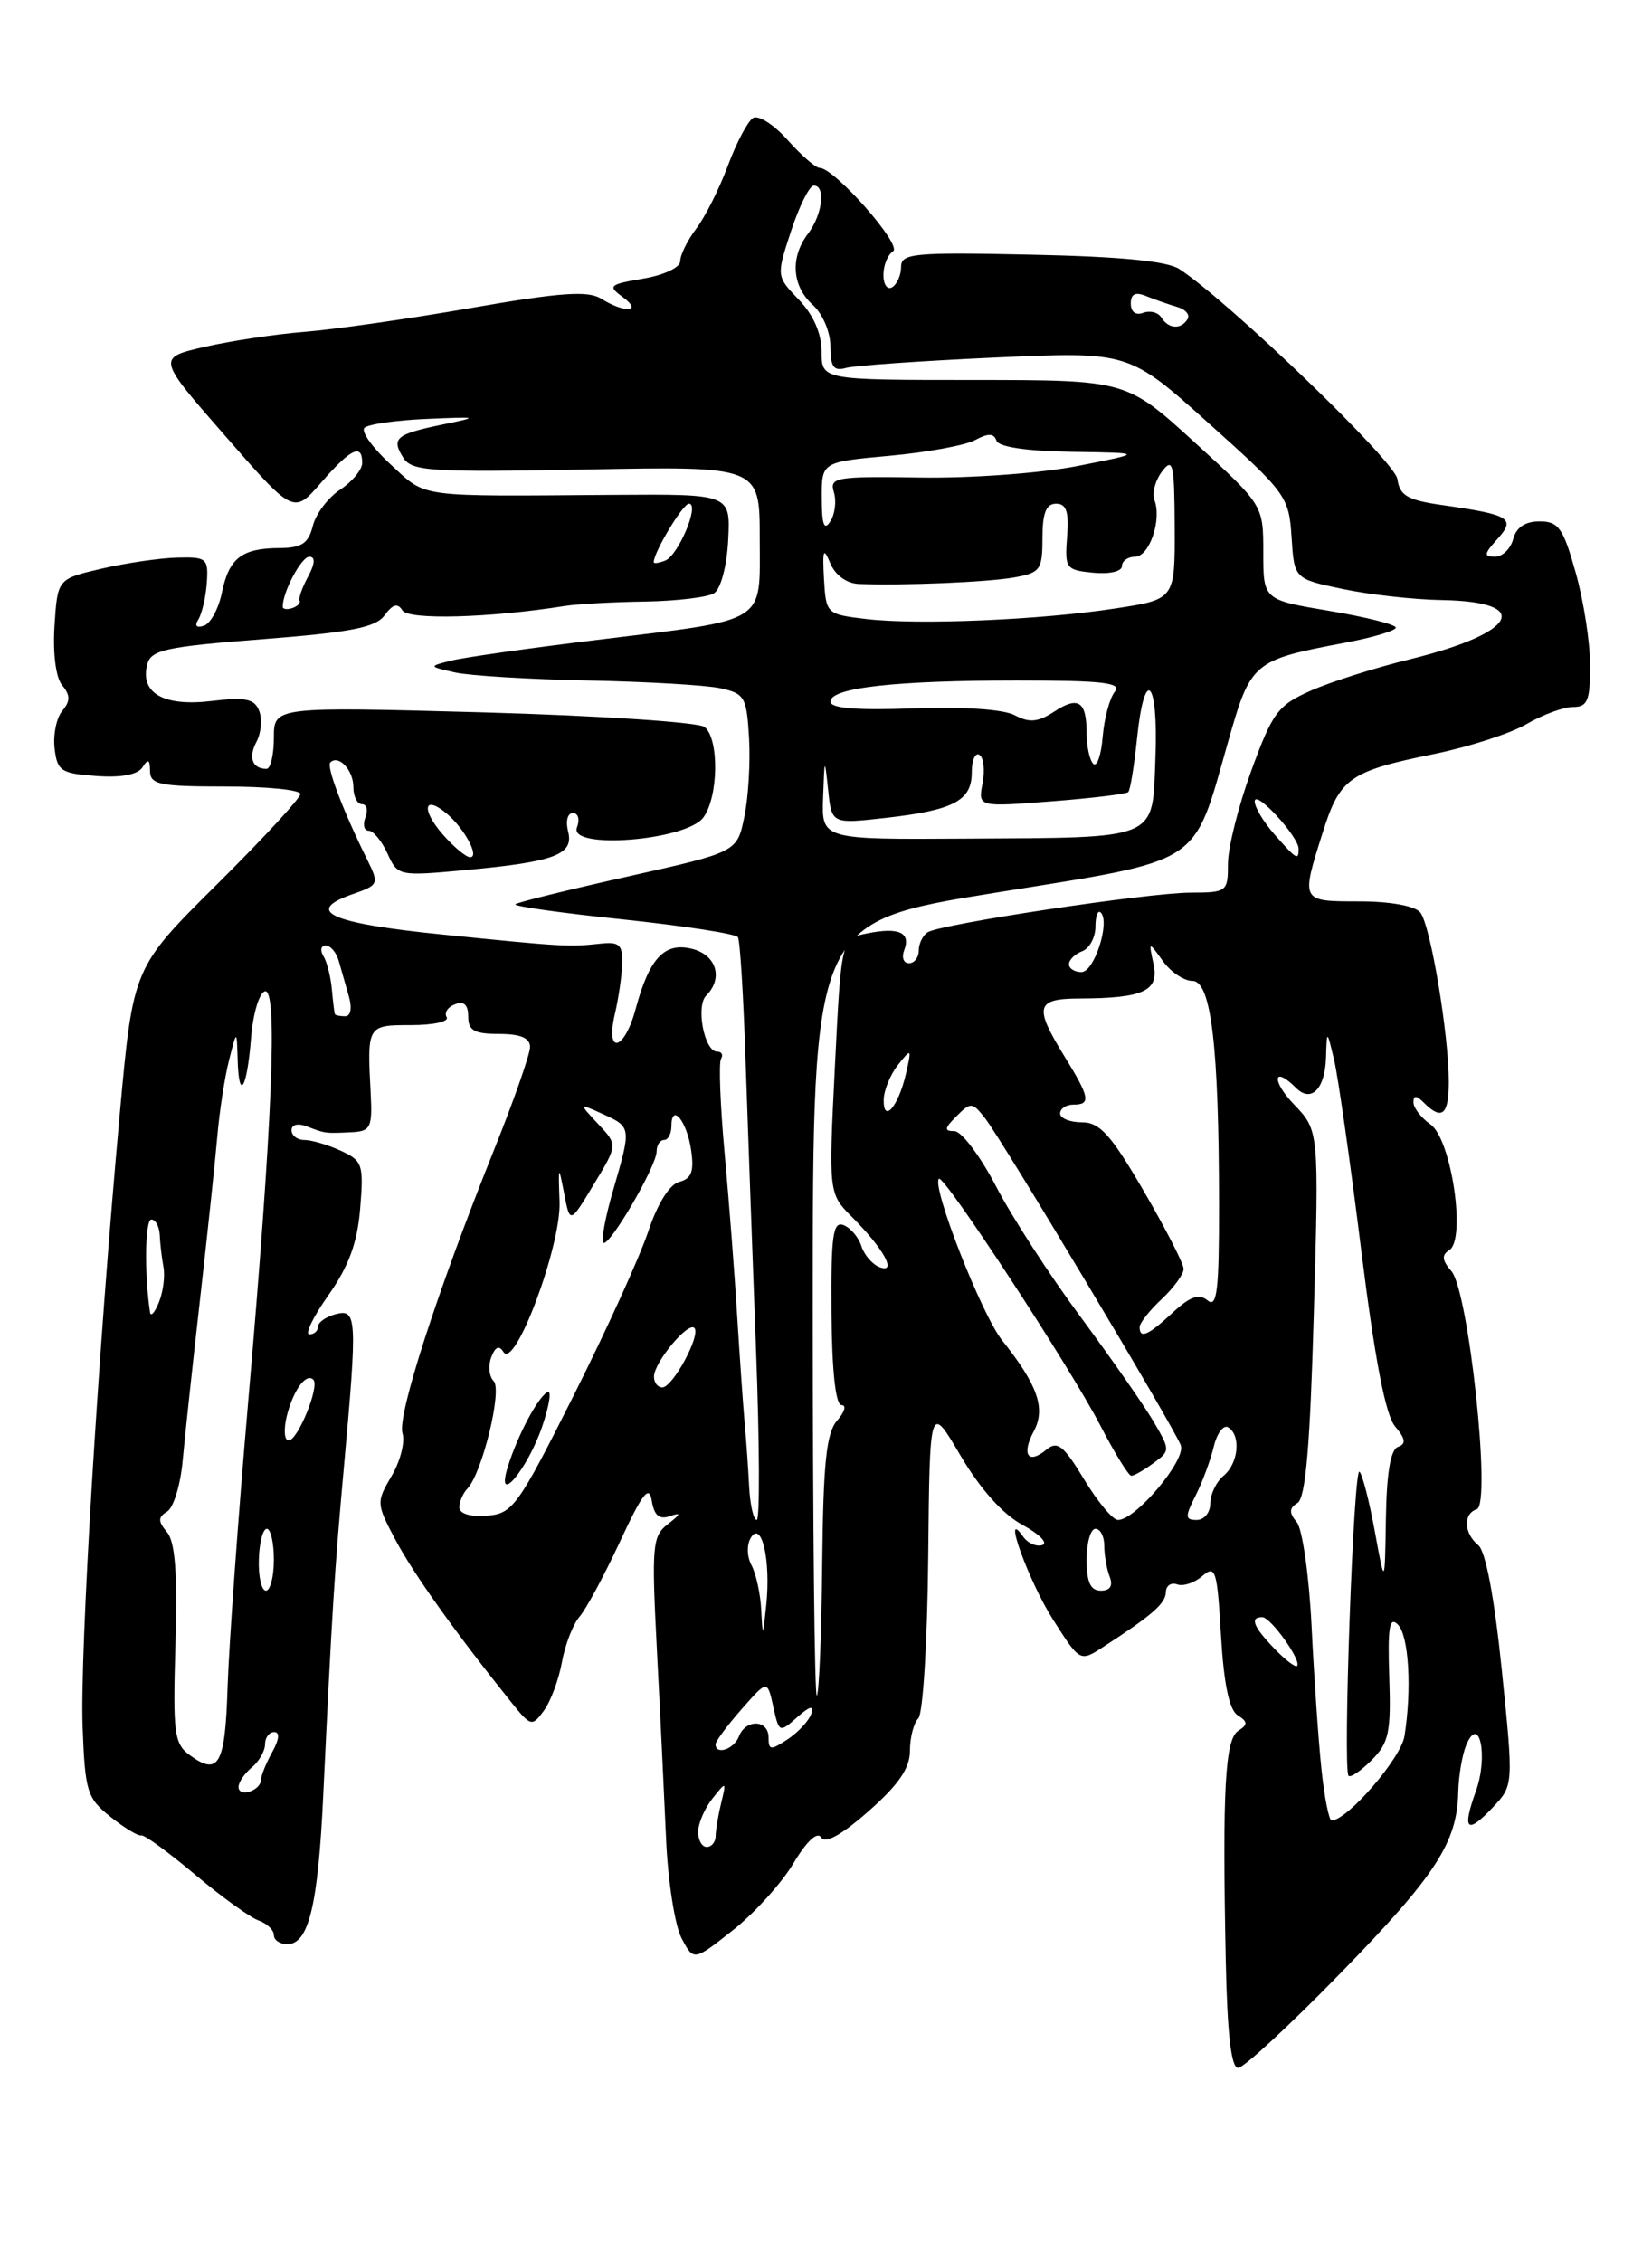 <?xml version="1.0" encoding="UTF-8" standalone="no"?>
<!DOCTYPE svg PUBLIC "-//W3C//DTD SVG 1.1//EN" "http://www.w3.org/Graphics/SVG/1.1/DTD/svg11.dtd" >
<svg xmlns="http://www.w3.org/2000/svg" xmlns:xlink="http://www.w3.org/1999/xlink" version="1.1" viewBox="0 0 187 256">
 <g >
 <path fill="currentColor"
d=" M 151.77 223.25 C 162.53 212.21 164.95 208.49 165.07 202.78 C 165.11 200.98 165.51 198.60 165.96 197.50 C 167.46 193.86 168.49 198.75 167.06 202.70 C 165.47 207.10 166.05 207.64 168.99 204.51 C 171.33 202.02 171.33 202.02 170.00 189.00 C 169.16 180.79 168.18 175.56 167.34 174.86 C 165.69 173.50 165.60 171.30 167.17 170.78 C 168.83 170.22 166.25 146.12 164.30 143.85 C 163.23 142.62 163.17 142.01 164.05 141.47 C 165.99 140.27 164.29 128.89 161.93 127.24 C 160.87 126.49 160.00 125.37 160.00 124.74 C 160.00 123.92 160.33 123.93 161.20 124.80 C 163.22 126.82 164.00 126.16 164.00 122.44 C 164.00 117.02 161.92 104.66 160.77 103.25 C 160.17 102.51 157.37 102.00 153.88 102.00 C 147.23 102.00 147.25 102.04 149.71 94.26 C 151.67 88.02 152.72 87.28 162.43 85.30 C 166.32 84.50 170.99 82.99 172.81 81.93 C 174.63 80.87 176.99 80.00 178.06 80.00 C 179.70 80.00 180.00 79.29 180.00 75.32 C 180.00 72.74 179.27 68.01 178.37 64.82 C 176.95 59.74 176.42 59.00 174.27 59.00 C 172.65 59.00 171.63 59.68 171.29 61.00 C 171.00 62.10 170.07 63.00 169.23 63.00 C 167.93 63.00 167.97 62.69 169.48 61.02 C 171.61 58.66 170.96 58.26 163.35 57.17 C 159.32 56.60 158.45 56.10 158.18 54.21 C 157.89 52.19 139.24 34.23 133.50 30.45 C 132.14 29.55 126.80 29.03 116.75 28.82 C 103.44 28.53 102.00 28.67 102.00 30.19 C 102.00 31.12 101.55 32.16 101.00 32.50 C 100.45 32.84 100.00 32.22 100.00 31.12 C 100.00 30.02 100.49 28.81 101.09 28.44 C 102.18 27.77 94.45 19.00 92.78 19.00 C 92.33 19.00 90.70 17.58 89.15 15.84 C 87.60 14.10 85.84 12.98 85.24 13.35 C 84.65 13.72 83.36 16.15 82.39 18.76 C 81.42 21.37 79.81 24.57 78.81 25.88 C 77.82 27.20 77.00 28.84 77.00 29.55 C 77.00 30.27 75.17 31.13 72.81 31.53 C 68.94 32.19 68.76 32.35 70.50 33.62 C 72.80 35.31 70.72 35.47 68.07 33.81 C 66.56 32.87 63.52 33.08 53.33 34.85 C 46.28 36.08 37.80 37.29 34.50 37.55 C 31.20 37.81 26.09 38.58 23.13 39.26 C 17.77 40.50 17.77 40.50 25.51 49.35 C 33.24 58.20 33.24 58.20 36.37 54.59 C 39.70 50.76 41.00 50.14 41.00 52.38 C 41.00 53.15 39.88 54.50 38.52 55.40 C 37.15 56.29 35.75 58.14 35.41 59.51 C 34.91 61.50 34.15 62.00 31.64 62.02 C 27.37 62.04 25.92 63.15 25.12 67.05 C 24.75 68.86 23.84 70.55 23.09 70.80 C 22.22 71.09 21.99 70.82 22.47 70.06 C 22.87 69.39 23.30 67.54 23.41 65.93 C 23.60 63.19 23.39 63.01 20.06 63.10 C 18.10 63.15 14.25 63.71 11.50 64.35 C 6.51 65.51 6.51 65.51 6.17 70.80 C 5.97 73.95 6.32 76.69 7.04 77.55 C 7.97 78.67 7.98 79.32 7.05 80.44 C 6.39 81.23 6.00 83.14 6.18 84.69 C 6.47 87.24 6.91 87.53 10.90 87.81 C 13.74 88.02 15.60 87.66 16.14 86.81 C 16.76 85.82 16.97 85.93 16.98 87.25 C 17.00 88.78 18.08 89.00 25.50 89.00 C 30.18 89.00 34.00 89.38 34.00 89.85 C 34.00 90.32 29.74 94.93 24.53 100.10 C 15.06 109.50 15.06 109.50 13.56 126.00 C 11.10 153.00 9.04 186.95 9.35 195.40 C 9.63 202.74 9.85 203.47 12.51 205.59 C 14.09 206.85 15.65 207.79 15.98 207.69 C 16.31 207.58 19.03 209.57 22.04 212.09 C 25.04 214.62 28.29 216.96 29.25 217.31 C 30.21 217.65 31.00 218.40 31.00 218.97 C 31.00 219.54 31.69 220.00 32.52 220.00 C 34.94 220.00 36.00 215.63 36.59 203.13 C 37.58 182.33 37.87 177.67 38.93 166.00 C 40.46 149.09 40.40 148.08 38.00 148.71 C 36.90 149.00 36.00 149.63 36.00 150.12 C 36.00 150.60 35.56 151.00 35.02 151.00 C 34.48 151.00 35.46 148.99 37.19 146.54 C 39.48 143.28 40.45 140.64 40.77 136.75 C 41.18 131.76 41.04 131.34 38.56 130.21 C 37.10 129.54 35.25 129.00 34.45 129.00 C 33.65 129.00 33.00 128.50 33.00 127.89 C 33.00 127.25 33.73 127.07 34.75 127.47 C 36.81 128.27 36.82 128.27 39.84 128.12 C 41.95 128.01 42.16 127.57 41.96 123.75 C 41.55 116.00 41.55 116.00 46.56 116.00 C 49.07 116.00 50.87 115.60 50.56 115.10 C 50.26 114.61 50.68 113.95 51.51 113.64 C 52.52 113.25 53.00 113.70 53.00 115.03 C 53.00 116.61 53.69 117.00 56.50 117.00 C 58.92 117.00 60.00 117.46 60.00 118.48 C 60.00 119.29 58.15 124.58 55.88 130.23 C 49.47 146.21 44.94 160.23 45.56 162.19 C 45.87 163.17 45.32 165.34 44.33 167.02 C 42.58 169.99 42.59 170.16 44.78 174.28 C 46.82 178.11 51.61 184.82 57.84 192.58 C 60.09 195.38 60.22 195.42 61.57 193.57 C 62.34 192.52 63.26 190.04 63.61 188.08 C 63.97 186.11 64.86 183.80 65.60 182.95 C 66.34 182.10 68.40 178.28 70.18 174.45 C 72.74 168.95 73.49 167.99 73.78 169.83 C 74.05 171.49 74.63 171.99 75.83 171.57 C 77.14 171.12 77.09 171.32 75.60 172.47 C 73.84 173.83 73.75 174.90 74.36 186.72 C 74.73 193.75 75.19 203.36 75.40 208.09 C 75.60 212.81 76.39 217.86 77.14 219.30 C 78.52 221.93 78.52 221.93 82.96 218.42 C 85.40 216.49 88.49 213.08 89.82 210.84 C 91.31 208.34 92.52 207.22 92.95 207.92 C 93.41 208.67 95.26 207.64 98.33 204.94 C 101.73 201.94 103.00 200.09 103.00 198.12 C 103.00 196.62 103.43 194.97 103.95 194.45 C 104.48 193.92 104.98 185.68 105.07 176.14 C 105.24 158.79 105.24 158.79 108.74 164.74 C 110.97 168.51 113.52 171.36 115.73 172.55 C 117.64 173.59 118.66 174.61 117.99 174.84 C 117.32 175.06 116.33 174.63 115.80 173.87 C 113.34 170.37 116.44 178.96 119.20 183.28 C 122.25 188.07 122.25 188.07 124.88 186.37 C 130.43 182.77 131.94 181.45 131.97 180.17 C 131.99 179.43 132.56 179.04 133.25 179.29 C 133.94 179.54 135.23 179.11 136.12 178.33 C 137.59 177.06 137.78 177.67 138.21 185.06 C 138.53 190.53 139.14 193.48 140.09 194.09 C 141.26 194.84 141.27 195.15 140.16 195.86 C 138.67 196.83 138.36 202.50 138.75 221.75 C 138.92 230.14 139.36 234.00 140.15 234.00 C 140.78 234.00 146.01 229.16 151.77 223.25 Z  M 79.03 207.25 C 79.05 206.29 79.78 204.60 80.66 203.50 C 82.21 201.55 82.23 201.56 81.64 204.00 C 81.30 205.38 81.02 207.06 81.01 207.75 C 81.01 208.44 80.55 209.00 80.00 209.00 C 79.45 209.00 79.01 208.21 79.03 207.25 Z  M 149.59 200.25 C 149.25 197.09 148.75 189.81 148.47 184.08 C 148.19 178.34 147.43 173.02 146.79 172.25 C 145.90 171.18 145.92 170.67 146.88 170.07 C 147.79 169.51 148.30 163.59 148.72 148.62 C 149.31 127.93 149.31 127.93 146.47 124.97 C 143.88 122.27 144.11 120.51 146.71 123.11 C 148.42 124.82 149.99 123.23 150.10 119.69 C 150.20 116.50 150.20 116.50 151.03 120.00 C 151.48 121.92 152.86 131.60 154.09 141.50 C 155.62 153.79 156.83 160.10 157.91 161.40 C 159.11 162.82 159.19 163.40 158.25 163.73 C 157.41 164.02 156.96 166.69 156.88 171.83 C 156.76 179.50 156.76 179.50 155.63 173.32 C 155.01 169.92 154.23 166.87 153.89 166.54 C 153.22 165.89 151.99 200.22 152.65 200.94 C 152.87 201.19 154.06 200.39 155.28 199.16 C 157.22 197.22 157.47 196.02 157.26 189.77 C 157.07 184.15 157.28 182.88 158.23 183.83 C 159.48 185.08 159.83 191.15 158.98 196.47 C 158.57 198.99 152.50 206.00 150.73 206.00 C 150.44 206.00 149.92 203.41 149.59 200.25 Z  M 27.00 202.21 C 27.00 201.68 27.68 200.68 28.50 200.00 C 29.32 199.32 30.00 198.14 30.00 197.38 C 30.00 196.62 30.47 196.00 31.04 196.00 C 31.69 196.00 31.61 196.84 30.82 198.25 C 30.13 199.49 29.55 200.91 29.54 201.42 C 29.49 202.65 27.00 203.43 27.00 202.21 Z  M 21.48 198.61 C 19.71 197.32 19.56 196.14 19.86 186.06 C 20.10 178.07 19.83 174.50 18.91 173.39 C 17.87 172.14 17.87 171.70 18.92 171.05 C 19.64 170.61 20.42 168.05 20.67 165.37 C 20.91 162.69 21.80 154.45 22.64 147.06 C 23.48 139.66 24.36 131.34 24.60 128.56 C 24.84 125.78 25.43 121.92 25.92 120.00 C 26.80 116.50 26.80 116.50 26.90 119.92 C 27.04 124.73 27.96 123.23 28.42 117.43 C 28.63 114.75 29.33 112.39 29.97 112.18 C 31.47 111.68 30.85 126.89 28.06 159.00 C 26.94 171.93 25.91 186.29 25.76 190.92 C 25.49 199.69 24.76 201.01 21.48 198.61 Z  M 81.00 197.38 C 81.00 197.04 82.32 195.26 83.93 193.43 C 86.86 190.09 86.86 190.09 87.53 193.11 C 88.18 196.08 88.23 196.10 90.24 194.32 C 91.66 193.06 92.15 192.94 91.84 193.91 C 91.59 194.69 90.40 195.98 89.20 196.79 C 87.24 198.09 87.00 198.07 87.00 196.62 C 87.00 194.58 84.41 194.49 83.64 196.50 C 83.08 197.95 81.00 198.64 81.00 197.38 Z  M 92.00 148.34 C 92.00 104.35 92.00 104.35 112.60 101.03 C 136.44 97.19 134.97 98.15 139.04 83.85 C 141.59 74.90 141.83 74.70 152.25 72.73 C 155.41 72.14 158.00 71.36 158.00 71.02 C 158.00 70.67 154.62 69.82 150.50 69.13 C 143.00 67.87 143.00 67.87 143.00 62.52 C 143.00 57.16 143.00 57.16 135.25 50.08 C 127.50 43.01 127.50 43.01 110.25 43.00 C 93.00 43.00 93.00 43.00 93.00 39.80 C 93.00 37.74 92.09 35.66 90.44 33.93 C 87.87 31.26 87.87 31.26 89.55 26.13 C 90.48 23.31 91.63 21.00 92.12 21.00 C 93.49 21.00 93.10 24.29 91.47 26.44 C 89.42 29.14 89.64 32.36 92.00 34.50 C 93.13 35.52 94.00 37.58 94.00 39.22 C 94.00 41.52 94.37 42.03 95.75 41.64 C 96.71 41.37 104.31 40.84 112.64 40.46 C 127.78 39.78 127.78 39.78 136.83 47.91 C 145.59 55.76 145.90 56.18 146.20 60.76 C 146.50 65.50 146.50 65.50 152.00 66.65 C 155.03 67.29 160.06 67.85 163.19 67.90 C 173.60 68.08 171.74 71.62 159.68 74.58 C 155.73 75.54 150.65 77.15 148.39 78.15 C 144.64 79.81 144.05 80.61 141.63 87.24 C 140.18 91.23 138.99 95.96 139.00 97.75 C 139.00 100.91 138.88 101.00 134.75 101.01 C 129.90 101.03 106.55 104.55 105.01 105.49 C 104.46 105.84 104.00 106.77 104.00 107.56 C 104.00 108.35 103.50 109.00 102.89 109.00 C 102.28 109.00 102.04 108.34 102.35 107.53 C 103.12 105.53 101.77 104.90 98.22 105.61 C 95.23 106.20 95.23 106.20 94.51 120.63 C 93.79 135.06 93.79 135.06 96.48 137.75 C 100.03 141.30 101.60 144.17 99.56 143.39 C 98.74 143.07 97.82 142.00 97.50 141.00 C 97.18 140.00 96.28 138.94 95.48 138.63 C 94.28 138.17 94.06 139.82 94.12 148.54 C 94.17 155.15 94.59 159.00 95.26 159.00 C 95.84 159.00 95.61 159.79 94.76 160.75 C 93.54 162.14 93.19 165.49 93.07 176.96 C 92.99 184.91 92.72 191.62 92.46 191.87 C 92.21 192.13 92.00 172.54 92.00 148.34 Z  M 144.24 186.54 C 141.86 184.07 141.45 183.00 142.88 183.00 C 143.85 183.00 147.38 187.96 146.82 188.52 C 146.63 188.71 145.46 187.82 144.24 186.54 Z  M 86.17 182.18 C 86.08 180.36 85.58 178.09 85.07 177.13 C 84.54 176.14 84.51 174.79 85.00 174.00 C 86.22 172.03 87.26 176.56 86.74 181.60 C 86.36 185.28 86.33 185.32 86.17 182.18 Z  M 29.30 176.50 C 29.35 174.57 29.76 173.00 30.20 173.00 C 30.64 173.00 31.00 174.57 31.00 176.50 C 31.00 178.43 30.59 180.00 30.10 180.00 C 29.60 180.00 29.24 178.43 29.30 176.50 Z  M 123.00 176.50 C 123.00 174.57 123.45 173.00 124.00 173.00 C 124.55 173.00 125.00 173.86 125.00 174.92 C 125.00 175.97 125.27 177.55 125.61 178.42 C 126.01 179.46 125.66 180.00 124.61 180.00 C 123.44 180.00 123.00 179.05 123.00 176.50 Z  M 52.00 170.58 C 52.00 169.93 52.41 168.97 52.91 168.45 C 54.58 166.71 56.88 157.28 55.88 156.28 C 55.36 155.76 55.24 154.55 55.61 153.58 C 56.07 152.39 56.50 152.20 56.99 152.99 C 58.27 155.05 63.52 141.00 63.34 136.01 C 63.19 131.85 63.23 131.77 63.85 135.00 C 64.52 138.50 64.52 138.50 67.22 134.02 C 69.93 129.55 69.93 129.55 67.71 127.19 C 65.50 124.82 65.50 124.82 68.25 126.07 C 71.47 127.54 71.48 127.56 69.41 134.67 C 68.53 137.68 68.03 140.36 68.29 140.62 C 68.90 141.24 74.33 131.96 74.33 130.29 C 74.33 129.58 74.71 129.00 75.17 129.00 C 75.62 129.00 76.00 128.30 76.00 127.44 C 76.00 124.73 77.75 126.84 78.23 130.12 C 78.59 132.55 78.28 133.38 76.89 133.74 C 75.79 134.03 74.43 136.19 73.38 139.35 C 72.44 142.18 68.65 150.53 64.95 157.89 C 58.61 170.50 58.04 171.29 55.11 171.52 C 53.24 171.67 52.00 171.29 52.00 170.58 Z  M 61.38 161.41 C 62.21 158.95 62.47 157.21 61.94 157.54 C 60.81 158.24 58.57 162.49 57.48 165.99 C 56.05 170.62 59.70 166.33 61.38 161.41 Z  M 84.80 168.25 C 84.70 166.19 84.47 162.93 84.29 161.00 C 84.12 159.07 83.74 153.68 83.45 149.00 C 83.17 144.32 82.53 136.03 82.03 130.56 C 81.53 125.09 81.34 120.25 81.62 119.81 C 81.89 119.36 81.69 119.00 81.17 119.00 C 79.73 119.00 78.74 113.86 79.94 112.66 C 81.90 110.70 81.10 108.06 78.34 107.37 C 75.21 106.59 73.50 108.41 71.94 114.22 C 70.67 118.92 68.51 119.42 69.60 114.75 C 70.02 112.96 70.40 110.38 70.43 109.00 C 70.49 106.91 70.09 106.55 68.00 106.78 C 64.40 107.17 63.77 107.14 50.08 105.75 C 37.33 104.47 34.35 103.12 39.94 101.17 C 42.87 100.15 42.92 100.02 41.58 97.31 C 38.80 91.68 36.93 86.74 37.39 86.28 C 38.32 85.35 40.00 87.14 40.00 89.06 C 40.00 90.13 40.44 91.00 40.97 91.00 C 41.50 91.00 41.68 91.67 41.36 92.50 C 41.05 93.32 41.21 94.00 41.73 94.00 C 42.25 94.00 43.21 95.16 43.86 96.58 C 45.02 99.14 45.12 99.16 52.77 98.45 C 62.84 97.52 65.00 96.70 64.30 94.05 C 64.01 92.91 64.25 92.00 64.85 92.00 C 65.45 92.00 65.66 92.73 65.31 93.63 C 64.33 96.18 77.70 95.13 79.62 92.50 C 81.34 90.15 81.42 83.58 79.75 82.26 C 79.06 81.72 67.81 80.98 54.75 80.61 C 31.00 79.96 31.00 79.96 31.00 83.48 C 31.00 85.42 30.62 87.00 30.17 87.00 C 28.56 87.00 28.08 85.72 29.03 83.94 C 29.56 82.95 29.70 81.38 29.34 80.45 C 28.81 79.07 27.82 78.86 23.87 79.33 C 18.50 79.96 15.82 78.41 16.67 75.17 C 17.09 73.54 18.76 73.18 29.71 72.33 C 39.73 71.55 42.52 71.01 43.54 69.62 C 44.46 68.36 45.01 68.21 45.55 69.07 C 46.23 70.18 55.48 69.92 64.00 68.56 C 65.38 68.35 69.42 68.12 73.00 68.07 C 76.58 68.01 80.10 67.59 80.83 67.13 C 81.59 66.64 82.28 64.06 82.43 61.09 C 82.69 55.91 82.69 55.91 69.60 56.00 C 46.92 56.17 48.37 56.37 44.24 52.58 C 42.19 50.70 40.84 48.83 41.25 48.42 C 41.65 48.01 44.80 47.56 48.24 47.41 C 54.25 47.15 54.32 47.17 50.11 48.04 C 44.81 49.13 44.26 49.60 45.65 51.80 C 46.61 53.33 48.71 53.46 66.36 53.13 C 86.00 52.75 86.00 52.75 86.00 60.90 C 86.00 70.73 87.14 70.02 67.50 72.42 C 59.80 73.36 52.38 74.41 51.00 74.77 C 48.50 75.41 48.51 75.41 51.50 76.09 C 53.15 76.46 59.90 76.87 66.50 77.00 C 73.10 77.13 79.85 77.52 81.50 77.87 C 84.29 78.47 84.52 78.85 84.79 83.51 C 84.95 86.25 84.71 90.28 84.25 92.46 C 83.43 96.42 83.43 96.42 71.08 99.18 C 64.29 100.70 58.55 102.11 58.34 102.33 C 58.12 102.55 63.61 103.32 70.52 104.04 C 77.44 104.77 83.30 105.67 83.53 106.05 C 83.77 106.43 84.16 112.76 84.40 120.12 C 84.65 127.48 85.18 142.16 85.58 152.75 C 85.98 163.34 86.02 172.00 85.66 172.00 C 85.30 172.00 84.91 170.31 84.80 168.25 Z  M 122.71 167.40 C 120.38 163.55 119.69 163.01 118.44 164.05 C 116.38 165.76 115.60 164.62 117.02 161.96 C 118.40 159.39 117.47 156.74 113.44 151.68 C 111.12 148.78 105.43 134.24 106.28 133.39 C 106.82 132.85 121.12 154.69 124.52 161.25 C 126.16 164.41 127.75 167.00 128.06 167.00 C 128.37 167.00 129.49 166.36 130.56 165.57 C 132.48 164.16 132.48 164.11 130.55 160.82 C 129.48 159.00 125.76 153.68 122.30 149.00 C 118.83 144.32 114.53 137.69 112.75 134.25 C 110.96 130.82 108.84 128.01 108.04 128.00 C 106.84 128.00 106.89 127.68 108.28 126.30 C 109.88 124.69 110.07 124.70 111.51 126.55 C 113.45 129.01 132.84 161.42 133.66 163.55 C 134.29 165.19 128.56 172.00 126.55 172.00 C 125.96 172.00 124.24 169.93 122.71 167.40 Z  M 135.33 169.25 C 136.10 167.74 137.02 165.24 137.39 163.71 C 137.76 162.17 138.50 161.19 139.03 161.52 C 140.50 162.43 140.19 165.60 138.50 167.00 C 137.68 167.68 137.00 169.09 137.00 170.12 C 137.00 171.16 136.31 172.00 135.47 172.00 C 134.14 172.00 134.12 171.65 135.33 169.25 Z  M 32.46 160.25 C 33.19 157.31 34.65 155.31 35.47 156.13 C 36.20 156.87 33.71 163.00 32.67 163.00 C 32.18 163.00 32.09 161.76 32.46 160.25 Z  M 74.03 155.75 C 74.08 154.12 77.88 149.55 78.60 150.27 C 79.37 151.04 76.16 157.00 74.97 157.00 C 74.44 157.00 74.01 156.44 74.03 155.75 Z  M 129.00 150.17 C 129.00 149.72 130.12 148.29 131.50 147.00 C 132.88 145.71 133.99 144.17 133.98 143.58 C 133.97 142.98 131.93 139.01 129.45 134.75 C 125.75 128.40 124.49 127.00 122.47 127.00 C 121.11 127.00 120.00 126.55 120.00 126.00 C 120.00 125.45 120.67 125.00 121.50 125.00 C 123.52 125.00 123.37 124.20 120.47 119.50 C 117.01 113.88 117.25 113.00 122.25 112.99 C 129.43 112.96 131.23 112.13 130.58 109.11 C 130.01 106.50 130.01 106.50 131.63 108.75 C 132.52 109.99 134.02 111.00 134.98 111.00 C 137.10 111.00 137.98 118.43 137.99 136.37 C 138.00 146.02 137.76 148.04 136.70 147.16 C 135.72 146.35 134.72 146.70 132.74 148.54 C 129.95 151.13 129.00 151.54 129.00 150.17 Z  M 16.98 148.50 C 16.33 144.16 16.41 138.00 17.13 138.00 C 17.61 138.00 18.03 138.79 18.08 139.75 C 18.12 140.71 18.31 142.34 18.50 143.36 C 18.70 144.38 18.47 146.18 17.99 147.36 C 17.52 148.54 17.06 149.05 16.98 148.50 Z  M 100.03 124.45 C 100.05 123.38 100.78 121.60 101.65 120.50 C 103.17 118.58 103.21 118.62 102.55 121.50 C 101.70 125.20 99.99 127.20 100.03 124.45 Z  M 37.90 114.75 C 37.85 114.61 37.69 113.34 37.56 111.92 C 37.43 110.50 37.00 108.81 36.60 108.17 C 36.21 107.53 36.33 107.00 36.87 107.00 C 37.42 107.00 38.08 107.79 38.35 108.75 C 38.62 109.71 39.13 111.51 39.49 112.75 C 39.87 114.08 39.70 115.00 39.07 115.00 C 38.48 115.00 37.96 114.89 37.90 114.75 Z  M 121.00 109.11 C 121.00 108.62 121.67 107.95 122.50 107.64 C 123.33 107.32 124.00 106.07 124.00 104.86 C 124.00 103.66 124.27 102.93 124.60 103.26 C 125.69 104.35 123.86 110.00 122.42 110.00 C 121.64 110.00 121.00 109.60 121.00 109.11 Z  M 50.11 94.41 C 47.66 91.60 47.97 89.90 50.53 92.03 C 52.55 93.70 54.33 97.00 53.22 97.00 C 52.75 97.00 51.35 95.83 50.11 94.41 Z  M 144.25 94.40 C 143.01 92.99 142.01 91.31 142.03 90.67 C 142.07 89.30 147.00 94.65 147.00 96.06 C 147.00 97.41 146.76 97.26 144.25 94.40 Z  M 93.17 90.25 C 93.33 85.71 93.35 85.67 93.74 89.37 C 94.14 93.24 94.14 93.24 100.27 92.55 C 107.96 91.68 110.00 90.60 110.00 87.41 C 110.00 86.02 110.39 85.12 110.87 85.42 C 111.34 85.71 111.50 87.16 111.22 88.64 C 110.71 91.32 110.71 91.32 119.00 90.68 C 123.56 90.33 127.48 89.85 127.71 89.63 C 127.94 89.40 128.38 86.69 128.70 83.61 C 129.56 75.26 131.13 76.83 130.79 85.71 C 130.43 95.19 131.42 94.76 109.25 94.90 C 93.00 95.00 93.00 95.00 93.17 90.25 Z  M 123.75 86.43 C 123.34 86.01 123.00 84.47 123.00 83.00 C 123.00 79.35 122.07 78.72 119.32 80.53 C 117.49 81.72 116.52 81.81 114.88 80.94 C 113.61 80.26 109.09 79.95 103.39 80.16 C 96.95 80.39 94.00 80.15 94.00 79.39 C 94.00 77.82 101.30 77.00 115.26 77.00 C 124.80 77.00 127.03 77.26 126.20 78.26 C 125.62 78.96 125.00 81.25 124.82 83.36 C 124.65 85.47 124.16 86.85 123.75 86.43 Z  M 98.00 70.04 C 93.55 69.51 93.50 69.45 93.27 65.50 C 93.09 62.18 93.21 61.88 93.99 63.75 C 94.56 65.10 95.85 66.03 97.22 66.08 C 102.41 66.27 111.72 65.88 114.75 65.35 C 117.76 64.82 118.00 64.49 118.00 60.89 C 118.00 58.05 118.42 57.00 119.54 57.00 C 120.71 57.00 121.02 57.91 120.79 60.75 C 120.51 64.32 120.66 64.51 123.75 64.81 C 125.58 64.99 127.00 64.66 127.00 64.06 C 127.00 63.48 127.67 63.00 128.48 63.00 C 130.10 63.00 131.53 58.83 130.68 56.60 C 130.38 55.83 130.77 54.36 131.54 53.35 C 132.77 51.72 132.94 52.45 132.97 59.66 C 133.00 67.82 133.00 67.82 126.25 68.85 C 117.75 70.16 103.88 70.74 98.00 70.04 Z  M 32.00 68.65 C 32.00 66.97 34.12 63.00 35.01 63.00 C 35.71 63.00 35.67 63.76 34.87 65.25 C 34.20 66.49 33.77 67.71 33.91 67.97 C 34.04 68.24 33.67 68.61 33.08 68.81 C 32.48 69.01 32.00 68.93 32.00 68.65 Z  M 74.00 63.62 C 74.00 62.49 77.30 57.00 77.99 57.00 C 79.24 57.00 76.79 62.87 75.29 63.44 C 74.58 63.71 74.00 63.80 74.00 63.62 Z  M 93.02 56.39 C 93.00 52.28 93.00 52.28 100.67 51.58 C 104.89 51.20 109.26 50.40 110.38 49.80 C 111.86 49.00 112.51 49.02 112.79 49.86 C 113.03 50.58 116.20 51.05 121.33 51.13 C 129.50 51.25 129.50 51.25 122.00 52.73 C 117.83 53.55 109.92 54.13 104.16 54.04 C 94.61 53.89 93.87 54.02 94.39 55.69 C 94.70 56.69 94.52 58.17 93.99 59.00 C 93.29 60.10 93.03 59.40 93.02 56.39 Z  M 131.46 35.93 C 131.09 35.34 130.17 35.11 129.40 35.40 C 128.57 35.72 128.00 35.30 128.00 34.36 C 128.00 33.25 128.52 33.00 129.75 33.51 C 130.71 33.90 132.28 34.45 133.24 34.73 C 134.20 35.00 134.73 35.63 134.43 36.11 C 133.69 37.32 132.26 37.23 131.46 35.93 Z "/>
</g>
</svg>